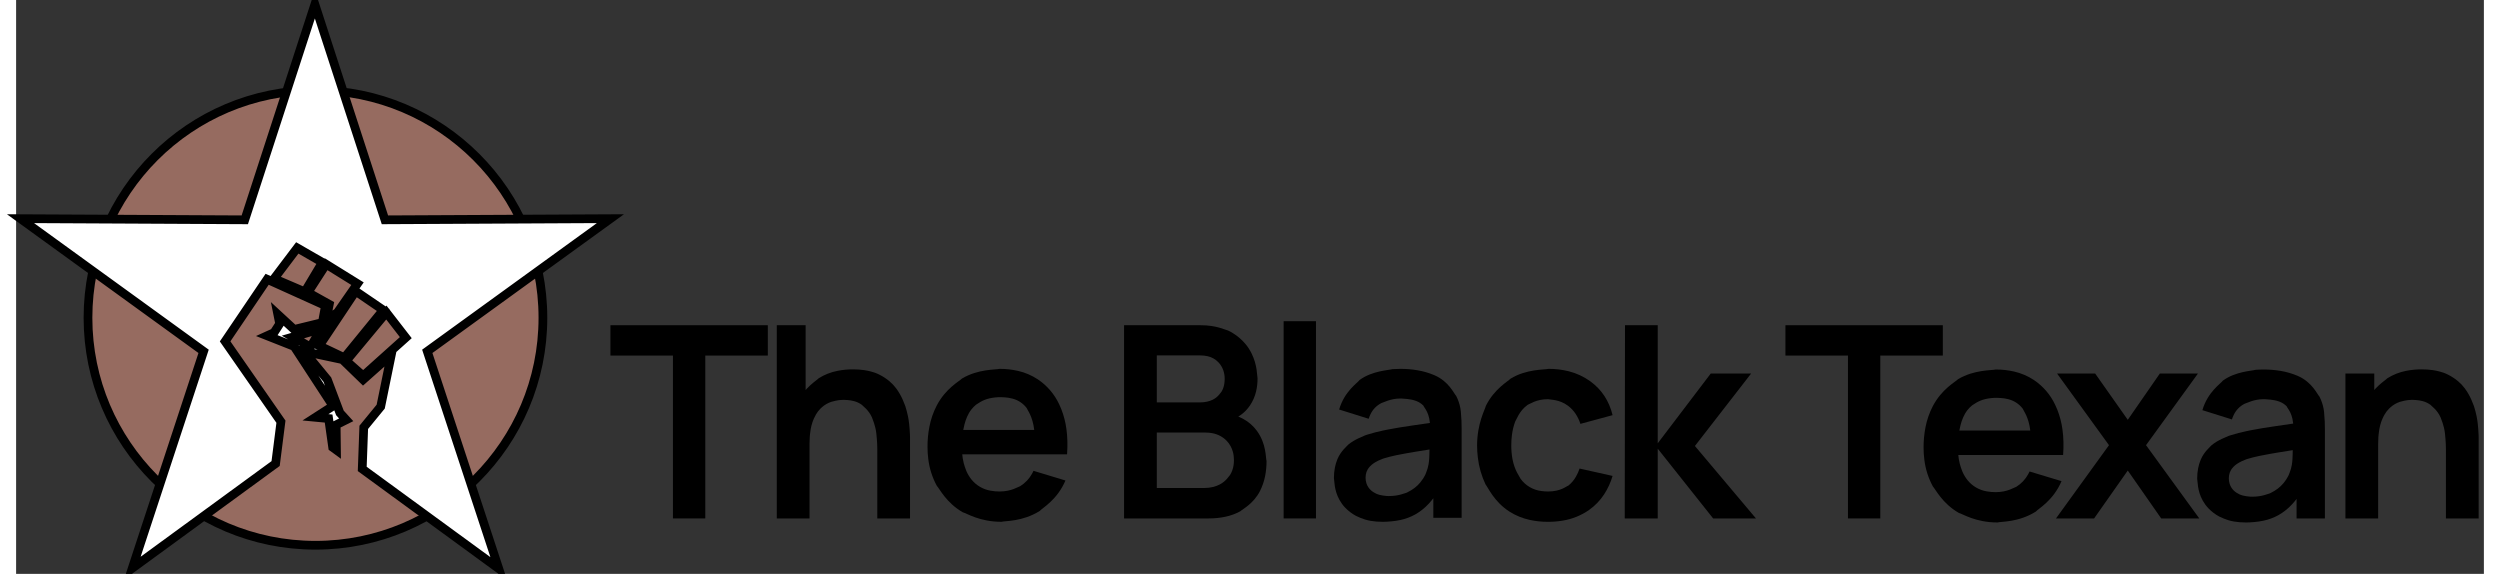 <?xml version="1.0" encoding="UTF-8" standalone="no"?>
<!DOCTYPE svg PUBLIC "-//W3C//DTD SVG 1.1//EN" "http://www.w3.org/Graphics/SVG/1.1/DTD/svg11.dtd">
<svg version="1.1" xmlns="http://www.w3.org/2000/svg" xmlns:xlink="http://www.w3.org/1999/xlink" preserveAspectRatio="xMidYMid meet" viewBox="3.839 660.993 1414.052 328.842" width="2178.12" height="500"><rect x="3.839" y="660.993" width="1414.052" height="328.842" fill="#333333" stroke="none"/><defs><path d="M305.7 843.09C305.7 915.03 247.3 973.43 175.36 973.43C103.43 973.43 45.02 915.03 45.02 843.09C45.02 771.15 103.43 712.75 175.36 712.75C247.3 712.75 305.7 771.15 305.7 843.09Z" id="ajv06YH2s"></path><path d="M215.17 786.95L344.39 786.29L327.98 798.17L239.44 862.31L273.61 966.16L280.41 986.84L202.17 929.69L203.04 905.86L212.75 894L218.86 864.16L202.68 878.54L190.82 867.04L168.89 862.36L182.19 878.54L189.38 897.59L192.98 901.55L187.22 904.42L187.4 918.91L185.24 917.33L182.91 900.83L175.36 900.11L185.43 893.64L163.14 859.49L147.68 853.38L151.64 851.58L154.87 846.55L153.79 841.15L163.14 849.78L179.32 845.83L181.11 836.12L147.68 821.02L123.6 856.61L155.59 902.63L152.54 926.61L70.39 986.61L77.11 966.16L111.27 862.31L22.74 798.17L6.34 786.29L25.57 786.39L134.87 786.95L168.68 682.99L175.03 663.49L181.36 682.99L215.17 786.95ZM202.69 876.38L227.13 854.46L215.99 840.08L192.98 867.76L202.69 876.38ZM191.91 865.96L214.2 838.64L198.38 827.85L177.53 859.13L191.91 865.96ZM172.49 859.85L178.6 849.42L162.42 854.1L172.49 859.85ZM183.28 835.4L181.48 844.39L187.95 840.07L199.46 823.54L181.48 812.39L171.06 828.57L183.28 835.4ZM169.26 828.21L179.33 811.32L164.95 803.05L151.64 820.66L169.26 828.21Z" id="b4yGzSq3J"></path><path d="M380.21 958.06L380.21 864.73L344.39 864.73L344.39 847.35L434.57 847.35L434.57 864.73L398.74 864.73L398.74 958.06L380.21 958.06Z" id="b4G3gMluU2"></path><path d="M497.3 958.06C497.3 934.07 497.3 920.74 497.3 918.08C497.3 914.16 496.81 910.26 496.76 909.39C496.22 904.63 494.51 901.12 494.26 900.21C492.3 895.78 489 893.67 488.42 892.94C487.09 891.99 485.6 891.28 484.01 890.85C481.33 890.1 478.53 890.17 477.92 890.1C474.39 890.1 471.63 891.13 470.93 891.25C468.94 891.92 467.12 892.98 465.55 894.37C465.25 894.64 464.95 894.92 464.66 895.21C463.7 896.19 462.86 897.28 462.17 898.47C461.24 900.05 460.66 901.63 460.5 901.99C460.38 902.29 460.27 902.59 460.16 902.9C459.72 904.22 459.37 905.57 459.13 906.94C458.76 909.02 458.65 910.98 458.6 911.43C458.51 912.75 458.47 914.07 458.47 915.39C457.37 914.92 448.58 911.17 447.48 910.7C447.46 906.69 447.94 902.69 448.93 898.81C449.58 896.28 450.47 893.83 451.59 891.48C455.7 882.87 462.49 879.13 463.7 877.76C467 875.68 470.66 874.23 474.5 873.49C477.42 872.91 480.4 872.63 483.38 872.64C485.52 872.63 487.66 872.78 489.78 873.07C493.1 873.54 495.25 874.39 495.86 874.53C496.8 874.87 497.72 875.27 498.6 875.72C500.63 876.75 502.54 878 504.28 879.46C505.72 880.68 507.01 882.05 508.14 883.56C511.67 888.33 512.84 892.69 513.36 893.71C513.98 895.64 514.48 897.6 514.89 899.58C515.18 901.01 515.4 902.45 515.56 903.9C515.65 904.84 515.74 905.78 515.82 906.72C516.05 909.54 516.03 911.08 516.05 911.56C516.05 911.61 516.05 911.65 516.05 911.7C516.05 914.79 516.05 930.24 516.05 958.06L497.3 958.06ZM439.71 958.06L439.71 847.35L456.24 847.35L456.24 905.63L458.47 905.63L458.47 958.06L439.71 958.06Z" id="a4Z7DM7xBS"></path><path d="M587.67 921.32C587.67 917.27 587.67 915.01 587.67 914.56C587.66 912.22 587.53 909.89 587.26 907.57C586.28 899.29 583.34 896.08 582.9 894.8C580.85 892.11 577.96 890.2 574.68 889.38C571.76 888.57 568.79 888.65 568.14 888.57C565.94 888.56 563.74 888.79 561.6 889.26C557.11 890.29 554.68 892.52 553.91 892.88C552.91 893.69 552.01 894.6 551.22 895.61C547.09 900.86 546.56 908.33 546.04 909.74C545.8 911.88 545.68 914.03 545.69 916.17C545.67 918.68 545.86 921.19 546.26 923.67C546.92 927.68 548.13 930.18 548.34 930.9C549.09 932.62 550.06 934.23 551.22 935.7C553.98 939.13 557.9 941.43 562.24 942.16C563.93 942.48 565.65 942.63 567.37 942.62C574.21 942.62 577.99 939.89 579.17 939.58C582.04 937.81 584.4 935.32 586.02 932.35C586.3 931.84 586.57 931.31 586.82 930.78C588.65 931.33 603.29 935.76 605.12 936.32C600.35 947.54 591.87 952.02 590.39 953.77C580.44 959.99 570.64 959.37 568.45 959.99C555.84 959.99 548.52 955.08 546.3 954.54C536.77 949.08 532.92 940.91 531.43 939.39C528.82 934.61 527.15 929.37 526.51 923.96C526.22 921.68 526.08 919.39 526.08 917.1C526.06 913.2 526.42 909.32 527.16 905.5C527.96 901.31 529.36 897.25 531.31 893.46C536.54 883.42 544.39 879.44 545.84 877.89C555.15 872.35 565.22 872.91 567.37 872.35C570.92 872.33 574.46 872.72 577.93 873.51C581.99 874.43 585.85 876.09 589.32 878.39C594.64 881.96 598.87 886.93 601.57 892.75C601.98 893.62 602.37 894.51 602.73 895.42C604.17 899.07 605.15 902.89 605.67 906.79C606.29 911.28 606.41 916.12 606.04 921.32L587.67 921.32ZM539.85 921.32L539.85 907.33L596.97 907.33L596.97 921.32L539.85 921.32Z" id="b3OWtPjGv"></path><path d="M638.7 958.06L638.7 847.35C665.04 847.35 679.67 847.35 682.6 847.35C691.79 847.35 696.7 850.06 698.27 850.37C699.21 850.8 700.13 851.3 701.01 851.85C703.79 853.56 706.27 855.71 708.36 858.21C709.66 859.79 710.78 861.51 711.69 863.34C715.19 870.34 714.84 876.35 715.19 877.79C715.21 880.31 714.93 882.82 714.36 885.27C713.69 888.15 712.5 890.88 710.85 893.32C707.95 897.58 704.02 900.45 699.05 901.93C699.05 899.63 699.05 898.35 699.05 898.09C701.76 898.69 704.39 899.65 706.84 900.95C710.04 902.65 712.81 905.07 714.92 908.01C720.34 915.54 719.8 923.44 720.34 925.15C720.36 928.07 720.08 930.98 719.52 933.84C718.93 936.8 717.94 939.67 716.58 942.37C712.81 949.75 706.51 952.75 705.39 953.91C702.7 955.38 699.81 956.45 696.81 957.08C693.83 957.73 690.58 958.06 687.06 958.06L638.7 958.06ZM657.46 940.61C673.83 940.61 682.93 940.61 684.75 940.61C686.48 940.62 688.2 940.41 689.88 939.99C691.11 939.67 692.3 939.22 693.44 938.64C697.28 936.68 698.87 933.66 699.47 933.11C700.47 931.45 701.14 929.61 701.43 927.7C701.59 926.68 701.67 925.65 701.66 924.61C701.67 922.98 701.46 921.34 701.02 919.77C700.71 918.67 700.28 917.62 699.74 916.62C698.49 914.32 696.62 912.41 694.36 911.1C694.28 911.06 694.2 911.01 694.13 910.97C692.61 910.11 690.95 909.51 689.23 909.2C687.93 908.96 686.61 908.85 685.29 908.85C683.43 908.85 674.15 908.85 657.46 908.85L657.46 940.61ZM657.46 891.56C672.4 891.56 680.7 891.56 682.37 891.56C683.71 891.56 685.06 891.42 686.37 891.12C687.46 890.88 688.51 890.51 689.52 890.02C692.67 888.48 694.01 885.94 694.51 885.48C695.22 884.31 695.73 883.02 696 881.67C696.34 880.12 696.32 878.67 696.36 878.34C696.36 878.26 696.36 878.18 696.36 878.1C696.37 876.43 696.11 874.78 695.57 873.2C694.96 871.44 693.97 869.83 692.67 868.49C691.01 866.79 688.89 865.61 686.57 865.1C685.19 864.79 683.78 864.64 682.37 864.65C680.7 864.65 672.4 864.65 657.46 864.65L657.46 891.56Z" id="a4FO9jq8p1"></path><path d="M730.14 958.06L730.14 845.04L748.67 845.04L748.67 958.06L730.14 958.06Z" id="c1umywwjOB"></path><path d="M814.07 906.1C814.14 897.49 810.61 894.69 810.22 893.42C809.07 892.26 807.69 891.36 806.16 890.78C802.76 889.43 798.53 889.49 797.69 889.35C797.46 889.34 797.23 889.34 797 889.34C791.39 889.34 787.24 891.69 786.16 891.96C783.4 893.34 781.18 895.62 779.87 898.43C779.48 899.24 779.14 900.09 778.86 900.95C777.17 900.42 763.64 896.18 761.94 895.65C765.02 885.11 772.5 880.42 773.67 878.73C780.92 873.38 790.55 873.14 792.42 872.52C793.95 872.41 795.47 872.35 797 872.35C800.28 872.34 803.56 872.6 806.8 873.15C810.13 873.7 813.38 874.65 816.49 875.97C824.91 879.58 827.73 886.62 828.98 887.8C830.14 890.04 830.96 892.44 831.41 894.91C831.52 895.52 831.61 896.14 831.67 896.76C831.85 898.56 831.98 900.36 832.05 902.16C832.11 903.68 832.14 905.2 832.13 906.72C832.13 910.11 832.13 927.11 832.13 957.69L815.91 957.69L815.91 939.7C817.53 941.45 818.42 942.42 818.6 942.62C817.1 945.06 815.37 947.35 813.43 949.46C811.14 951.98 808.46 954.12 805.5 955.8C802.85 957.26 800.02 958.31 797.07 958.95C793.3 959.79 789.75 959.85 788.93 959.95C788.21 959.98 787.5 959.99 786.78 959.99C784.48 960.01 782.19 959.82 779.92 959.43C775.25 958.6 772.39 956.86 771.55 956.57C769.26 955.33 767.17 953.74 765.37 951.86C764.11 950.53 763.03 949.06 762.14 947.46C758.95 941.77 759.26 936.18 758.95 934.93C758.94 932.91 759.13 930.89 759.51 928.9C759.83 927.26 760.31 925.67 760.94 924.13C762.94 919.33 766.48 916.66 767.09 915.83C770.92 912.61 775.85 911 776.82 910.46C777.17 910.34 777.51 910.22 777.86 910.1C779.41 909.6 780.98 909.15 782.56 908.75C785.8 907.91 788.88 907.34 789.58 907.18C791.91 906.73 794.25 906.31 796.6 905.92C799.12 905.5 801.65 905.11 804.19 904.76C808.27 904.18 812.35 903.59 816.42 902.98C817.84 902.76 819.26 902.55 820.68 902.33C820.68 902.33 814.73 905.73 814.07 906.1ZM819.45 917.63C811.07 918.94 806.51 919.71 805.07 919.94C803.65 920.18 802.23 920.42 800.81 920.67C797.46 921.27 795.38 921.71 794.77 921.82C793.49 922.09 792.22 922.38 790.96 922.7C789.17 923.15 787.94 923.55 787.6 923.64C787.46 923.69 787.31 923.74 787.16 923.78C786.26 924.1 785.39 924.46 784.53 924.87C783.18 925.51 782.31 926.1 782.06 926.23C781.94 926.31 781.82 926.39 781.7 926.47C780.97 926.97 780.29 927.55 779.68 928.18C779.15 928.74 778.68 929.35 778.28 930.01C777.72 930.96 777.36 932 777.21 933.09C777.13 933.62 777.09 934.16 777.09 934.7C777.08 935.77 777.24 936.83 777.55 937.85C777.8 938.65 778.16 939.42 778.63 940.12C779.36 941.22 780.31 942.16 781.41 942.89C781.96 943.25 782.53 943.57 783.12 943.85C785.69 945.05 788.7 945.07 789.31 945.21C789.7 945.23 790.08 945.23 790.47 945.23C796.19 945.23 799.39 943.58 800.39 943.4C800.67 943.27 800.95 943.14 801.23 943C802.6 942.33 803.9 941.53 805.13 940.61C806.31 939.72 807.39 938.69 808.34 937.55C808.97 936.79 809.55 936 810.09 935.18C810.87 933.97 811.26 933.06 811.39 932.83C811.59 932.39 811.76 931.93 811.92 931.47C812.5 930.04 812.92 928.56 813.18 927.04C813.39 925.82 813.52 924.59 813.57 923.36C813.6 922.64 813.63 921.91 813.65 921.18C813.75 918.51 813.75 917.02 813.76 916.56C813.76 916.36 813.76 916.15 813.76 915.94C813.76 915.94 818.88 917.46 819.45 917.63Z" id="cjvkhvjdC"></path><path d="M900.18 903.87C899.54 901.83 898.61 899.88 897.42 898.09C896.23 896.31 894.75 894.74 893.03 893.46C888.03 889.73 882.79 890.1 881.65 889.73C874.7 889.73 871.25 892.58 870.09 892.89C869.97 892.98 869.85 893.06 869.73 893.15C865.04 896.57 863.51 901.62 862.81 902.57C861.9 905.05 861.28 907.63 860.95 910.26C860.7 912.22 860.58 914.2 860.58 916.17C860.57 918.83 860.8 921.48 861.27 924.1C862.49 930.64 865.43 934.19 865.89 935.32C868.71 939.23 873.04 941.78 877.84 942.35C879.1 942.53 880.37 942.62 881.65 942.62C889.03 942.62 892.13 939.58 893.3 939.24C895.03 937.84 896.49 936.13 897.59 934.2C898.46 932.7 899.17 931.12 899.72 929.47C901.61 929.9 916.74 933.28 918.63 933.7C917.53 937.44 915.89 941.01 913.77 944.28C911.49 947.77 908.57 950.79 905.17 953.19C900.68 956.33 895.53 958.42 890.12 959.3C887.32 959.77 884.49 960.01 881.65 960C878.12 960.02 874.59 959.65 871.14 958.9C867.1 958.02 863.24 956.46 859.74 954.27C850.67 948.54 847.25 940.19 845.86 938.62C843.53 933.73 842.02 928.49 841.41 923.11C841.13 920.81 840.99 918.49 840.98 916.17C841.06 903.41 845.51 895.8 846.02 893.53C850.97 883.65 858.71 879.56 860.12 878C869.27 872.35 879.7 872.92 881.88 872.35C885.77 872.32 889.65 872.78 893.43 873.71C897.89 874.82 902.1 876.77 905.83 879.46C912.36 884.2 916.63 890.68 918.63 898.88C907.56 901.87 901.41 903.54 900.18 903.87Z" id="b5WiuRHXWO"></path><path d="M925.59 958.06L925.74 847.35L944.5 847.35L944.5 915L974.87 875.03L998.01 875.03L965.8 916.54L1000.78 958.06L976.25 958.06L944.5 918.08L944.5 958.06L925.59 958.06Z" id="a46w6zwhGv"></path><path d="M1053.5 958.06L1053.5 864.73L1017.67 864.73L1017.67 847.35L1107.85 847.35L1107.85 864.73L1072.03 864.73L1072.03 958.06L1053.5 958.06Z" id="a34DoTRM4a"></path><path d="M1158.41 921.7C1158.41 917.64 1158.41 915.39 1158.41 914.93C1158.41 912.6 1158.28 910.27 1158.01 907.95C1157.03 899.67 1154.08 896.45 1153.65 895.18C1151.6 892.49 1148.71 890.58 1145.43 889.75C1142.51 888.95 1139.54 889.03 1138.89 888.95C1136.69 888.93 1134.49 889.16 1132.35 889.64C1127.86 890.67 1125.43 892.89 1124.66 893.26C1123.66 894.06 1122.76 894.98 1121.97 895.98C1117.84 901.24 1117.31 908.71 1116.79 910.12C1116.55 912.25 1116.43 914.4 1116.44 916.55C1116.42 919.06 1116.61 921.57 1117.01 924.04C1117.67 928.05 1118.88 930.55 1119.09 931.27C1119.84 932.99 1120.81 934.61 1121.97 936.08C1124.73 939.51 1128.65 941.81 1132.99 942.54C1134.68 942.85 1136.4 943.01 1138.12 943C1144.96 943 1148.74 940.26 1149.92 939.96C1152.79 938.19 1155.15 935.69 1156.77 932.72C1157.05 932.21 1157.32 931.69 1157.57 931.16C1159.4 931.71 1174.04 936.14 1175.87 936.69C1171.1 947.92 1162.62 952.4 1161.14 954.14C1151.19 960.37 1141.39 959.75 1139.19 960.37C1126.59 960.37 1119.27 955.46 1117.05 954.91C1107.52 949.45 1103.66 941.28 1102.18 939.77C1099.57 934.98 1097.9 929.74 1097.26 924.33C1096.97 922.06 1096.83 919.77 1096.83 917.47C1096.81 913.58 1097.17 909.7 1097.91 905.87C1098.71 901.68 1100.11 897.63 1102.06 893.83C1107.29 883.8 1115.14 879.82 1116.59 878.26C1125.89 872.73 1135.97 873.28 1138.12 872.73C1141.67 872.7 1145.21 873.09 1148.68 873.88C1152.74 874.81 1156.6 876.46 1160.07 878.76C1165.39 882.34 1169.62 887.31 1172.31 893.12C1172.73 894 1173.12 894.89 1173.48 895.79C1174.92 899.45 1175.9 903.27 1176.42 907.16C1177.04 911.65 1177.16 916.5 1176.79 921.7L1158.41 921.7ZM1110.6 921.7L1110.6 907.71L1167.72 907.71L1167.72 921.7L1110.6 921.7Z" id="a2XRQGnBd4"></path><path d="M1172.7 958.06L1203.07 916.08L1173.32 875.03L1195.15 875.03L1213.83 901.55L1232.21 875.03L1254.04 875.03L1224.29 916.08L1254.81 958.06L1232.98 958.06L1213.83 930.61L1194.54 958.06L1172.7 958.06Z" id="a12Vld4Dnj"></path><path d="M1308.72 906.48C1308.8 897.87 1305.26 895.06 1304.87 893.79C1303.72 892.63 1302.34 891.73 1300.81 891.16C1297.41 889.81 1293.18 889.87 1292.34 889.72C1292.11 889.72 1291.88 889.72 1291.65 889.72C1286.04 889.72 1281.9 892.07 1280.81 892.33C1278.05 893.72 1275.83 896 1274.52 898.8C1274.13 899.62 1273.79 900.46 1273.51 901.33C1271.82 900.8 1258.29 896.55 1256.59 896.02C1259.67 885.49 1267.15 880.8 1268.32 879.11C1275.57 873.76 1285.2 873.52 1287.08 872.89C1288.6 872.78 1290.12 872.73 1291.65 872.73C1294.93 872.71 1298.21 872.98 1301.45 873.52C1304.78 874.08 1308.03 875.02 1311.14 876.34C1319.56 879.95 1322.38 887 1323.63 888.18C1324.79 890.42 1325.61 892.81 1326.06 895.29C1326.17 895.9 1326.26 896.52 1326.32 897.14C1326.5 898.93 1326.63 900.73 1326.7 902.54C1326.76 904.06 1326.79 905.57 1326.79 907.09C1326.79 910.49 1326.79 927.48 1326.79 958.06L1310.56 958.06L1310.56 940.07C1312.18 941.83 1313.08 942.8 1313.25 943C1311.75 945.43 1310.02 947.73 1308.08 949.84C1305.79 952.36 1303.11 954.5 1300.15 956.18C1297.5 957.63 1294.67 958.69 1291.72 959.32C1287.95 960.17 1284.4 960.23 1283.58 960.33C1282.86 960.36 1282.15 960.37 1281.43 960.37C1279.13 960.38 1276.84 960.19 1274.57 959.81C1269.9 958.98 1267.04 957.23 1266.2 956.95C1263.91 955.71 1261.82 954.12 1260.02 952.23C1258.76 950.91 1257.68 949.43 1256.79 947.84C1253.6 942.15 1253.92 936.56 1253.6 935.31C1253.59 933.28 1253.78 931.26 1254.16 929.27C1254.48 927.64 1254.96 926.04 1255.59 924.51C1257.59 919.7 1261.13 917.03 1261.75 916.2C1265.57 912.98 1270.5 911.37 1271.48 910.84C1271.82 910.71 1272.16 910.59 1272.51 910.48C1274.06 909.98 1275.63 909.53 1277.21 909.12C1280.45 908.29 1283.53 907.71 1284.23 907.55C1286.57 907.1 1288.9 906.68 1291.25 906.29C1293.77 905.88 1296.3 905.49 1298.84 905.13C1302.92 904.55 1307 903.96 1311.07 903.35C1312.49 903.14 1313.91 902.93 1315.33 902.71C1315.33 902.71 1309.38 906.1 1308.72 906.48ZM1314.1 918.01C1305.72 919.32 1301.16 920.09 1299.72 920.32C1298.3 920.55 1296.88 920.8 1295.46 921.05C1292.11 921.65 1290.03 922.08 1289.42 922.2C1288.14 922.46 1286.87 922.75 1285.61 923.07C1283.82 923.52 1282.59 923.92 1282.25 924.02C1282.11 924.06 1281.96 924.11 1281.81 924.16C1280.92 924.48 1280.04 924.84 1279.18 925.24C1277.83 925.88 1276.96 926.47 1276.71 926.61C1276.59 926.69 1276.47 926.77 1276.35 926.85C1275.62 927.35 1274.94 927.92 1274.33 928.56C1273.8 929.11 1273.33 929.73 1272.93 930.39C1272.38 931.33 1272.01 932.38 1271.86 933.46C1271.78 934 1271.74 934.54 1271.74 935.08C1271.73 936.14 1271.89 937.2 1272.2 938.22C1272.45 939.03 1272.81 939.79 1273.28 940.5C1274.01 941.6 1274.96 942.54 1276.06 943.27C1276.61 943.63 1277.18 943.95 1277.77 944.23C1280.34 945.42 1283.35 945.45 1283.96 945.58C1284.35 945.6 1284.73 945.61 1285.12 945.61C1290.84 945.61 1294.05 943.96 1295.04 943.77C1295.32 943.65 1295.6 943.52 1295.88 943.38C1297.25 942.7 1298.55 941.9 1299.78 940.99C1300.96 940.09 1302.04 939.07 1302.99 937.92C1303.62 937.17 1304.2 936.37 1304.74 935.55C1305.52 934.35 1305.91 933.44 1306.04 933.2C1306.24 932.76 1306.42 932.31 1306.57 931.85C1307.15 930.42 1307.57 928.93 1307.83 927.41C1308.04 926.2 1308.17 924.97 1308.22 923.74C1308.25 923.01 1308.28 922.28 1308.3 921.56C1308.4 918.89 1308.4 917.4 1308.41 916.94C1308.41 916.73 1308.41 916.52 1308.41 916.32C1308.41 916.32 1313.53 917.84 1314.1 918.01Z" id="d10GP452Lp"></path><path d="M1396.13 958.06C1396.13 934.07 1396.13 920.74 1396.13 918.08C1396.13 914.16 1395.65 910.26 1395.59 909.39C1395.06 904.63 1393.35 901.12 1393.1 900.21C1391.14 895.78 1387.84 893.67 1387.25 892.94C1385.92 891.99 1384.43 891.28 1382.85 890.85C1380.17 890.1 1377.37 890.17 1376.76 890.1C1373.22 890.1 1370.46 891.13 1369.76 891.25C1367.78 891.92 1365.95 892.98 1364.39 894.37C1364.08 894.64 1363.79 894.92 1363.5 895.21C1362.53 896.19 1361.69 897.28 1361.01 898.47C1360.07 900.05 1359.5 901.63 1359.33 901.99C1359.22 902.29 1359.11 902.59 1359 902.9C1358.55 904.22 1358.21 905.57 1357.97 906.94C1357.6 909.02 1357.49 910.98 1357.43 911.43C1357.35 912.75 1357.31 914.07 1357.31 915.39C1356.21 914.92 1347.41 911.17 1346.31 910.7C1346.29 906.69 1346.78 902.69 1347.76 898.81C1348.42 896.28 1349.31 893.83 1350.43 891.48C1354.54 882.87 1361.33 879.13 1362.54 877.76C1365.84 875.68 1369.5 874.23 1373.33 873.49C1376.26 872.91 1379.23 872.63 1382.22 872.64C1384.36 872.63 1386.5 872.78 1388.62 873.07C1391.93 873.54 1394.09 874.39 1394.7 874.53C1395.64 874.87 1396.55 875.27 1397.44 875.72C1399.47 876.75 1401.37 878 1403.12 879.46C1404.56 880.68 1405.85 882.05 1406.97 883.56C1410.51 888.33 1411.68 892.69 1412.2 893.71C1412.81 895.64 1413.32 897.6 1413.73 899.58C1414.02 901.01 1414.24 902.45 1414.39 903.9C1414.49 904.84 1414.58 905.78 1414.65 906.72C1414.88 909.54 1414.87 911.08 1414.89 911.56C1414.89 911.61 1414.89 911.65 1414.89 911.7C1414.89 914.79 1414.89 930.24 1414.89 958.06L1396.13 958.06ZM1338.55 958.06L1338.55 875.03L1355.08 875.03L1355.08 900.78L1357.31 900.78L1357.31 958.06L1338.55 958.06Z" id="f10CHrkEYk"></path></defs><g><g><use xlink:href="#ajv06YH2s" opacity="1" fill="#966b60" fill-opacity="1"></use><g><use xlink:href="#ajv06YH2s" opacity="1" fill-opacity="0" stroke="#000000" stroke-width="5" stroke-opacity="1"></use></g></g><g><use xlink:href="#b4yGzSq3J" opacity="1" fill="#ffffff" fill-opacity="1"></use><g><use xlink:href="#b4yGzSq3J" opacity="1" fill-opacity="0" stroke="#000000" stroke-width="5" stroke-opacity="1"></use></g></g><g><use xlink:href="#b4G3gMluU2" opacity="1" fill="#000000" fill-opacity="1"></use></g><g><use xlink:href="#a4Z7DM7xBS" opacity="1" fill="#000000" fill-opacity="1"></use></g><g><use xlink:href="#b3OWtPjGv" opacity="1" fill="#000000" fill-opacity="1"></use></g><g><use xlink:href="#a4FO9jq8p1" opacity="1" fill="#000000" fill-opacity="1"></use></g><g><use xlink:href="#c1umywwjOB" opacity="1" fill="#000000" fill-opacity="1"></use></g><g><use xlink:href="#cjvkhvjdC" opacity="1" fill="#000000" fill-opacity="1"></use></g><g><use xlink:href="#b5WiuRHXWO" opacity="1" fill="#000000" fill-opacity="1"></use></g><g><use xlink:href="#a46w6zwhGv" opacity="1" fill="#000000" fill-opacity="1"></use></g><g><use xlink:href="#a34DoTRM4a" opacity="1" fill="#000000" fill-opacity="1"></use></g><g><use xlink:href="#a2XRQGnBd4" opacity="1" fill="#000000" fill-opacity="1"></use></g><g><use xlink:href="#a12Vld4Dnj" opacity="1" fill="#000000" fill-opacity="1"></use></g><g><use xlink:href="#d10GP452Lp" opacity="1" fill="#000000" fill-opacity="1"></use></g><g><use xlink:href="#f10CHrkEYk" opacity="1" fill="#000000" fill-opacity="1"></use></g></g></svg>